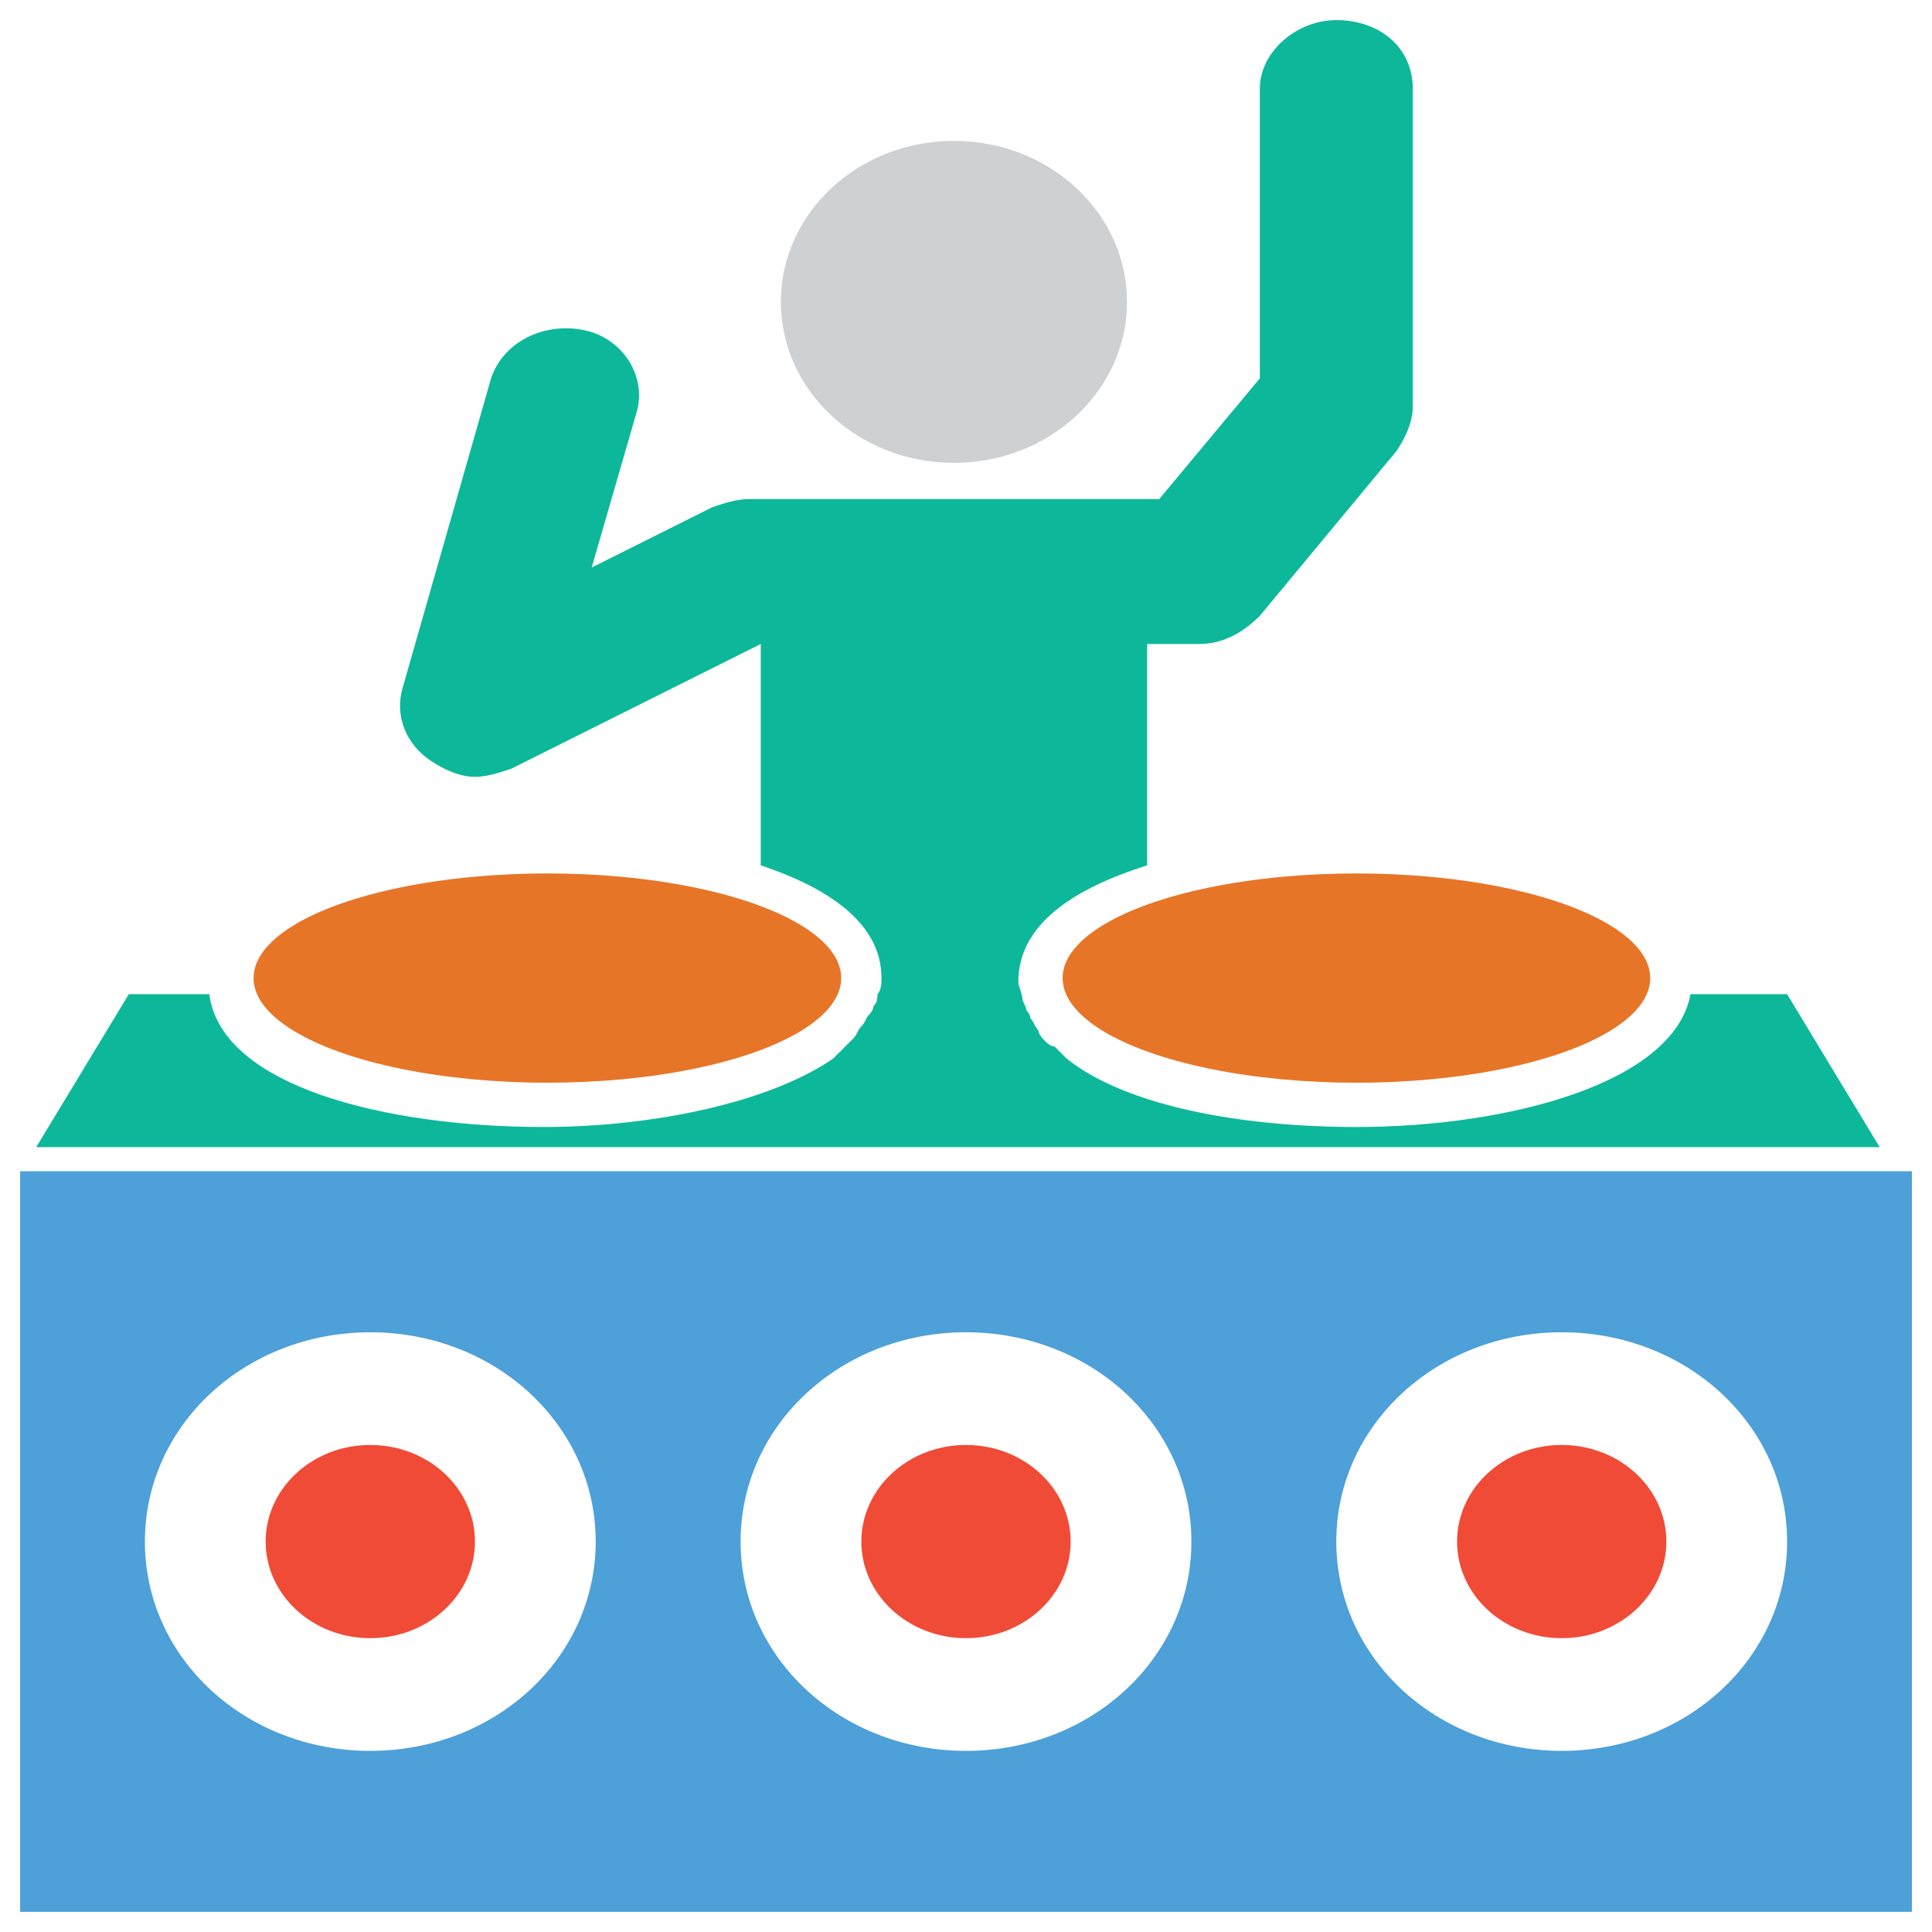 <?xml version="1.0" encoding="utf-8"?>
<!-- Generator: Adobe Illustrator 18.0.0, SVG Export Plug-In . SVG Version: 6.00 Build 0)  -->
<!DOCTYPE svg PUBLIC "-//W3C//DTD SVG 1.1//EN" "http://www.w3.org/Graphics/SVG/1.1/DTD/svg11.dtd">
<svg version="1.1" id="Layer_1" xmlns="http://www.w3.org/2000/svg" xmlns:xlink="http://www.w3.org/1999/xlink" x="0px" y="0px"
	 viewBox="0 0 48 48" enable-background="new 0 0 48 48" xml:space="preserve">
<g>
	<ellipse fill="#CFD0D1" cx="23.7" cy="7.5" rx="4.3" ry="4"/>
	<path fill="#4DA0D8" d="M0.5,29.1v18.4h47V29.1H0.5z M9.2,43.5c-3.1,0-5.6-2.3-5.6-5.2c0-2.9,2.5-5.2,5.6-5.2
		c3.1,0,5.6,2.3,5.6,5.2C14.8,41.2,12.3,43.5,9.2,43.5z M24,43.5c-3.1,0-5.6-2.3-5.6-5.2c0-2.9,2.5-5.2,5.6-5.2
		c3.1,0,5.6,2.3,5.6,5.2C29.6,41.2,27.1,43.5,24,43.5z M38.8,43.5c-3.1,0-5.6-2.3-5.6-5.2c0-2.9,2.5-5.2,5.6-5.2
		c3.1,0,5.6,2.3,5.6,5.2C44.4,41.2,41.9,43.5,38.8,43.5z"/>
	<ellipse fill="#F04B36" cx="38.8" cy="38.3" rx="2.6" ry="2.4"/>
	<ellipse fill="#F04B36" cx="24" cy="38.3" rx="2.6" ry="2.4"/>
	<ellipse fill="#F04B36" cx="9.2" cy="38.3" rx="2.6" ry="2.4"/>
	<ellipse fill="#E77528" cx="13.6" cy="24.3" rx="7.3" ry="2.6"/>
	<ellipse fill="#E77528" cx="33.7" cy="24.3" rx="7.3" ry="2.6"/>
	<path fill="#0DB89A" d="M44.4,24.7H42c-0.4,2.2-4.5,3.3-8.3,3.3c-2.8,0-5.7-0.5-7.2-1.7c-0.1-0.1-0.2-0.2-0.3-0.3
		C26.1,26,26,25.9,26,25.9c-0.1-0.1-0.2-0.2-0.2-0.3c-0.1-0.1-0.1-0.2-0.2-0.3c0-0.1-0.1-0.2-0.1-0.2c0-0.1-0.1-0.2-0.1-0.3
		c0-0.1-0.1-0.3-0.1-0.4c0-1.4,1.3-2.3,3.2-2.9v-5.5h1.3c0.6,0,1.1-0.3,1.5-0.7l3.4-4.1c0.2-0.3,0.4-0.7,0.4-1.1V2.2
		c0-1-0.8-1.7-1.9-1.7c-1,0-1.9,0.8-1.9,1.7v7.2l-2.5,3h-0.3h-9.6h-0.3c-0.3,0-0.6,0.1-0.9,0.2l-3,1.5l1.1-3.8
		c0.3-0.9-0.3-1.9-1.3-2.1c-1-0.2-2,0.3-2.3,1.2l-2.2,7.7c-0.2,0.7,0.1,1.4,0.7,1.8c0.3,0.2,0.7,0.4,1.1,0.4c0.3,0,0.6-0.1,0.9-0.2
		l6.2-3.1v5.5c1.8,0.6,3,1.5,3,2.8c0,0.1,0,0.3-0.1,0.4c0,0.1,0,0.2-0.1,0.3c0,0.1-0.1,0.2-0.1,0.2c-0.1,0.1-0.1,0.2-0.2,0.3
		c-0.1,0.1-0.1,0.2-0.2,0.3c-0.1,0.1-0.1,0.1-0.2,0.2c-0.1,0.1-0.2,0.2-0.3,0.3c-1.6,1.1-4.5,1.7-7.2,1.7c-3.9,0-8-1-8.3-3.3h-2
		l-2.3,3.8h45.8L44.4,24.7z"/>
</g>
</svg>
